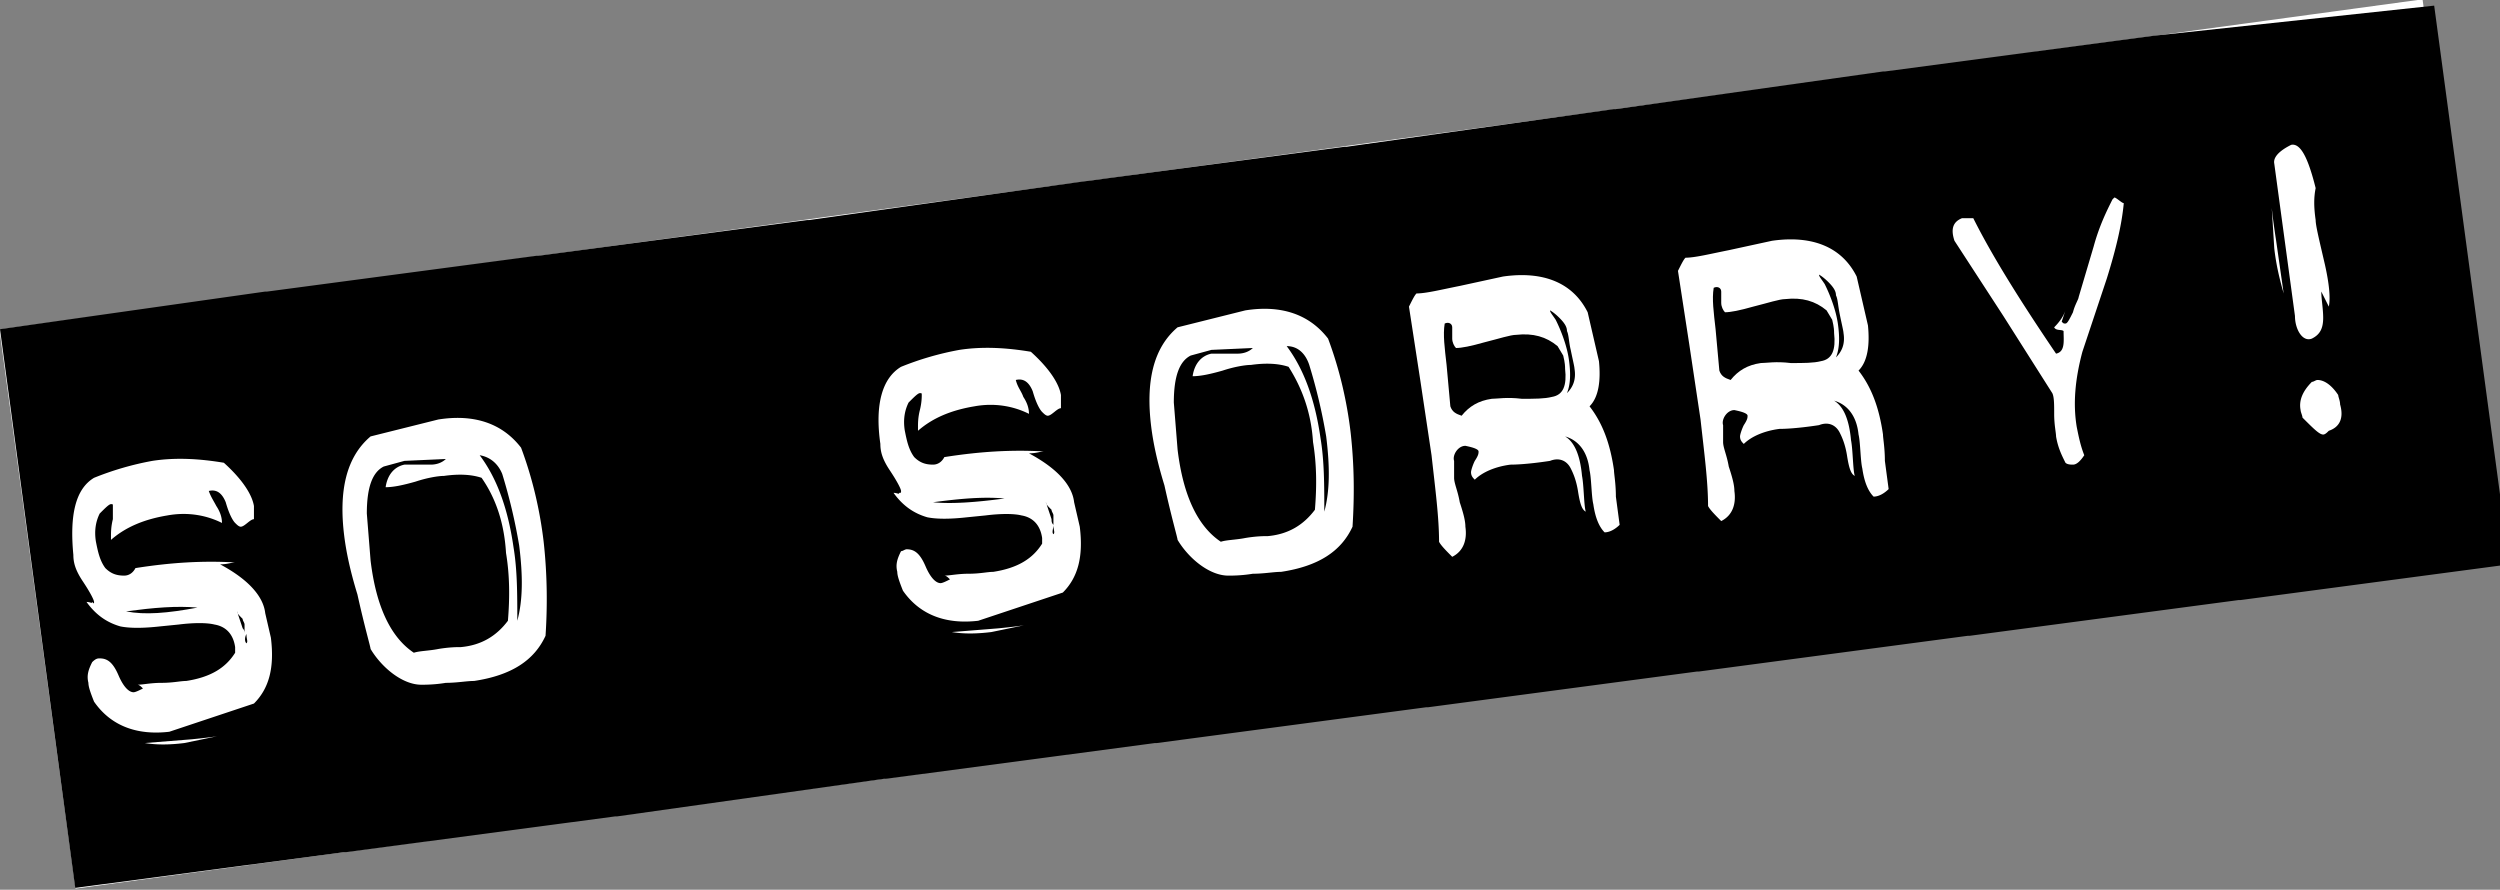 <svg xmlns="http://www.w3.org/2000/svg" xmlns:xlink="http://www.w3.org/1999/xlink" viewBox="0 0 132.9 47.3" xmlns:v="https://vecta.io/nano"><rect x="0" y="0" width="132.9" height="47.3" fill="#808080" stroke="none"/><path d="M-.034 17.514L128.783-.036l4.05 29.727L4.016 47.24z" fill="#fff"/><path d="M13.1 34.2c.1-.1 0-.2 0-.5-.1.2-.1.4 0 .5zm-2.6-1.9c-1.1-.1-2.3 0-3.8.2 1 .2 2.2.1 3.8-.2z"/><path d="M13 33.7v-.5c0-.1-.1-.2-.1-.3-.2-.2-.3-.3-.3-.4l.3.9c.1.1.1.2.1.3zm12.5-9.5c.9 1.2 1.5 2.8 1.8 4.9.2 1.2.2 2.5.2 3.9.3-1.1.3-2.4.1-4a29.64 29.64 0 0 0-.9-3.8c-.2-.5-.6-.9-1.2-1zm.1 1.2c-.6-.2-1.3-.2-2-.1-.3 0-.9.1-1.5.3-.7.2-1.2.3-1.6.3.1-.7.5-1.1 1-1.2h1.4c.3 0 .6-.1.8-.3l-2.2.1-1.1.3c-.6.3-.9 1.1-.9 2.5l.2 2.5c.3 2.5 1.1 4.1 2.3 4.9.3-.1.8-.1 1.3-.2.6-.1 1-.1 1.2-.1 1.1-.1 1.9-.6 2.5-1.4.1-1.2.1-2.4-.1-3.6-.1-1.7-.6-3-1.3-4zm27.8 1.1c-1.1-.1-2.3 0-3.8.2 1 .1 2.3 0 3.8-.2zm2.6 1.4v-.5c0-.1-.1-.2-.1-.3-.2-.2-.3-.3-.3-.4l.3.9c0 .1 0 .2.1.3z"/><path d="M56 28.4c.1-.1 0-.2 0-.5 0 .2-.1.4 0 .5zm12.4-10c.9 1.2 1.5 2.8 1.8 4.9.2 1.2.2 2.5.2 3.9.3-1.1.3-2.4.1-4a29.64 29.64 0 0 0-.9-3.8c-.2-.6-.6-1-1.2-1zm.1 1.1c-.6-.2-1.3-.2-2-.1-.3 0-.9.1-1.5.3-.7.2-1.2.3-1.6.3.1-.7.5-1.1 1-1.2h1.4c.3 0 .6-.1.8-.3l-2.2.1-1.1.3c-.6.3-.9 1.1-.9 2.5l.2 2.5c.3 2.5 1.1 4.1 2.3 4.9.3-.1.8-.1 1.3-.2.6-.1 1-.1 1.2-.1 1.1-.1 1.9-.6 2.5-1.4.1-1.2.1-2.4-.1-3.6-.1-1.6-.6-2.9-1.3-4zm11.8 5.2h0zm3-7.1c0-.2-.1-.4-.4-.7s-.5-.4-.5-.4c0 .1.1.2.3.5.3.6.6 1.4.7 2.1s.1 1.3-.1 1.8c.3-.3.5-.7.4-1.3 0-.1-.1-.5-.2-1-.1-.4-.1-.8-.2-1z"/><use xlink:href="#B"/><use xlink:href="#B" x="14.3" y="-1.9"/><path d="M94.6 22.7h0zm3-7c0-.2-.1-.4-.4-.7s-.5-.4-.5-.4c0 .1.1.2.3.5.3.6.6 1.4.7 2.1s.1 1.3-.1 1.8c.3-.3.5-.7.4-1.3 0-.1-.1-.5-.2-1s-.1-.8-.2-1zm16.9-13.8h0l-14.3 1.9h-.1l-14.2 2h-.1l-14.2 2h-.1L57.2 9.7l-14.2 2h-.1l-14.3 1.9h-.1l-14.3 1.9h-.1L0 17.5l4 29.7 14.3-1.9h.1l14.3-1.9h.1l14.2-2h.1l14.3-1.9h.1l14.3-1.9h.1l14.3-1.9h.1l14.3-1.9h.1l14.3-1.9h.1l14.3-1.9-4-29.7-14.9 1.6zM9.8 39.5c-.8.1-1.5.1-2.1 0l2.5-.2c1-.1 1.8-.2 2.5-.4l-2.9.6zm1.7-12.6c.2.3.3.6.3.9-.8-.4-1.8-.6-2.9-.4-1.2.2-2.2.6-3 1.3v-.2c0-.2 0-.5.1-.9v-.7c0-.1 0-.1-.1-.1s-.3.2-.6.5c-.2.4-.3.9-.2 1.5.1.5.2 1 .5 1.4.3.3.6.4 1 .4.3 0 .5-.2.6-.4 1.9-.3 3.6-.4 5.3-.3-.2 0-.4.1-.8.1 1.5.8 2.3 1.7 2.4 2.6l.3 1.3c.2 1.6-.1 2.7-.9 3.5L9 38.9c-1.7.2-3.1-.3-4-1.6-.2-.5-.3-.8-.3-1-.1-.4 0-.7.2-1.1.2-.2.3-.2.4-.2.4 0 .7.2 1 .9s.6.9.8.9c.1 0 .3-.1.5-.2-.1-.1-.2-.2-.3-.2.3 0 .7-.1 1.3-.1s1-.1 1.3-.1c1.3-.2 2.1-.7 2.6-1.5v-.3c-.1-.7-.5-1.1-1.1-1.2-.4-.1-1.1-.1-1.9 0l-1 .1c-.9.1-1.6.1-2.1 0-.7-.2-1.3-.6-1.8-1.3.2 0 .3.1.3 0 .1.1.1.1.1 0s-.2-.5-.6-1.1-.5-1-.5-1.4C3.7 27.4 4 26 5 25.4a15.83 15.83 0 0 1 3.1-.9c1.3-.2 2.6-.1 3.8.1 1 .9 1.5 1.7 1.6 2.3v.7c-.2 0-.5.4-.7.4-.1 0-.2-.1-.3-.2s-.3-.4-.5-1.1c-.2-.5-.5-.7-.9-.6.1.3.3.6.4.8zM29 33.8c-.6 1.3-1.8 2.1-3.8 2.4-.4 0-.9.1-1.5.1-.6.1-1.1.1-1.3.1-1 0-2.1-.9-2.7-1.9 0-.1-.3-1.1-.7-2.9-.4-1.3-.6-2.3-.7-3.1-.3-2.4.1-4.2 1.4-5.3l3.6-.9c1.9-.3 3.4.2 4.4 1.5.6 1.6 1 3.3 1.2 5 .2 1.8.2 3.5.1 5zm23.7-.2c-.8.1-1.5.1-2.1 0l2.5-.2c1-.1 1.8-.2 2.5-.4l-2.9.6zm1.7-12.5c.2.3.3.6.3.9-.8-.4-1.8-.6-2.9-.4-1.2.2-2.2.6-3 1.3v-.2c0-.2 0-.5.1-.9s.1-.7.1-.8 0-.1-.1-.1-.3.2-.6.5c-.2.4-.3.9-.2 1.5.1.5.2 1 .5 1.4.3.3.6.4 1 .4.3 0 .5-.2.6-.4 1.9-.3 3.6-.4 5.3-.3-.2 0-.4.1-.8.1 1.5.8 2.3 1.7 2.4 2.6l.3 1.3c.2 1.6-.1 2.7-.9 3.5L52 33c-1.7.2-3.1-.3-4-1.6-.2-.5-.3-.8-.3-1-.1-.4 0-.7.2-1.1.1 0 .2-.1.3-.1.4 0 .7.2 1 .9s.6.9.8.9c.1 0 .3-.1.5-.2-.1-.1-.2-.2-.3-.2.3 0 .7-.1 1.3-.1s1-.1 1.3-.1c1.3-.2 2.1-.7 2.6-1.5v-.3c-.1-.7-.5-1.1-1.1-1.2-.4-.1-1.1-.1-1.9 0l-1 .1c-.9.1-1.6.1-2.1 0-.7-.2-1.3-.6-1.8-1.3.2 0 .3.1.3 0 .1 0 .1 0 .1-.1s-.2-.5-.6-1.1-.5-1-.5-1.4c-.3-2.1.1-3.5 1.1-4.1a15.83 15.83 0 0 1 3.1-.9c1.3-.2 2.6-.1 3.8.1 1 .9 1.5 1.7 1.6 2.3v.7c-.2 0-.5.4-.7.4-.1 0-.2-.1-.3-.2s-.3-.4-.5-1.1c-.2-.5-.5-.7-.9-.6.1.4.3.6.4.9zM71.9 28c-.6 1.3-1.8 2.1-3.8 2.4-.4 0-.9.1-1.5.1-.6.1-1.1.1-1.3.1-1 0-2.1-.9-2.7-1.9 0-.1-.3-1.1-.7-2.9-.4-1.3-.6-2.3-.7-3.1-.3-2.4.1-4.2 1.4-5.3l3.6-.9c1.9-.3 3.4.2 4.4 1.5.6 1.6 1 3.3 1.2 5 .2 1.8.2 3.4.1 5zm13.9-3c0 .2.1.7.1 1.4l.2 1.5c-.2.2-.5.4-.8.4-.3-.3-.5-.8-.6-1.5-.1-.4-.1-1.4-.2-1.8-.1-1-.6-1.6-1.3-1.8.5.3.8 1 .9 2.1.1.5.1 1.6.2 1.9-.2-.1-.3-.4-.4-1-.1-.7-.3-1.1-.4-1.3-.2-.4-.6-.6-1.1-.4-1.3.2-2 .2-2.1.2-.8.1-1.5.4-1.9.8-.1-.1-.2-.2-.2-.4 0-.1.1-.4.2-.6.2-.3.2-.4.2-.5s-.2-.2-.7-.3c-.4 0-.7.5-.6.8v.9c0 .3.2.7.3 1.3.2.6.3 1 .3 1.3.1.7-.1 1.3-.7 1.6-.3-.3-.6-.6-.7-.8 0-1.3-.2-2.8-.4-4.6l-.6-4-.6-3.9c.2-.4.3-.6.4-.7.5 0 1.3-.2 2.3-.4l2.3-.5c2.1-.3 3.7.3 4.5 1.9l.6 2.6c.1 1 0 1.9-.5 2.4.7.9 1.1 2 1.3 3.4zm14.3-1.9c0 .2.1.7.1 1.4l.2 1.5c-.2.2-.5.4-.8.4-.3-.3-.5-.8-.6-1.5-.1-.4-.1-1.4-.2-1.8-.1-1-.6-1.6-1.3-1.8.5.3.8 1 .9 2.1.1.5.1 1.6.2 1.9-.2-.1-.3-.4-.4-1-.1-.7-.3-1.1-.4-1.3-.2-.4-.6-.6-1.1-.4-1.3.2-2 .2-2.1.2-.8.1-1.5.4-1.9.8-.1-.1-.2-.2-.2-.4 0-.1.1-.4.2-.6.2-.3.2-.4.2-.5s-.2-.2-.7-.3c-.4 0-.7.5-.6.8v.9c0 .3.2.7.3 1.3.2.6.3 1 .3 1.3.1.7-.1 1.3-.7 1.6-.3-.3-.6-.6-.7-.8 0-1.3-.2-2.8-.4-4.6l-.6-4-.6-3.9c.2-.4.3-.6.4-.7.5 0 1.3-.2 2.3-.4l2.3-.5c2.1-.3 3.7.3 4.5 1.9l.6 2.6c.1 1 0 1.9-.5 2.4.7.9 1.1 2 1.3 3.4zm11.9-8.3l-1.3 3.9c-.4 1.5-.5 2.8-.3 4 .1.5.2 1 .4 1.5-.2.3-.4.5-.6.5-.1 0-.3 0-.4-.1-.2-.4-.4-.8-.5-1.4 0-.2-.1-.6-.1-1.2 0-.5 0-.9-.1-1.1l-2.6-4.1-2.6-4c-.2-.6-.1-1 .4-1.2h.6c1 2 2.5 4.4 4.4 7.2.5-.1.4-.7.4-1.2-.1-.1-.4 0-.5-.2.3-.3.5-.6.6-.9h0l-.2.6c.1.1.1.1.2.1s.2-.2.4-.6c.1-.4.3-.7.3-.8l.8-2.7c.3-1.1.7-1.9 1-2.5l.1-.1c.1 0 .4.3.5.3-.1 1.1-.4 2.4-.9 4zm9-2l.4 2.8c-.2-.7-.4-1.5-.5-2.4l-.2-3.2c0 .6.1 1.5.3 2.8zm2.8 10.1c-.1.1-.2.2-.3.2-.2 0-.5-.3-1.1-.9 0-.1-.1-.3-.1-.4-.1-.5.1-1 .6-1.5.1 0 .2-.1.3-.1.3 0 .7.2 1.1.8 0 .1.1.3.1.5.2.7 0 1.2-.6 1.4zm-.2-8.8c.2.9.3 1.7.2 2.2l-.4-.8c0 .4.1.9.1 1.4 0 .6-.2.9-.6 1.1-.5.2-.9-.5-.9-1.2l-1.1-8.1c-.1-.5.7-.9.9-1 .5-.1.9.7 1.3 2.3-.1.5-.1 1 0 1.7 0 .3.2 1.1.5 2.4z"/><defs ><path id="B" d="M82.8 18.4c-.6-.5-1.3-.7-2.2-.6-.3 0-.9.2-1.7.4-.7.2-1.2.3-1.5.3-.1-.1-.2-.3-.2-.5v-.6c0-.2-.2-.3-.4-.2-.1.6 0 1.3.1 2.2l.2 2.2c.1.3.3.4.6.5.4-.5.9-.8 1.6-.9.3 0 .8-.1 1.6 0 .7 0 1.2 0 1.6-.1.6-.1.8-.6.7-1.5 0-.1 0-.3-.1-.7l-.3-.5z"/></defs></svg>